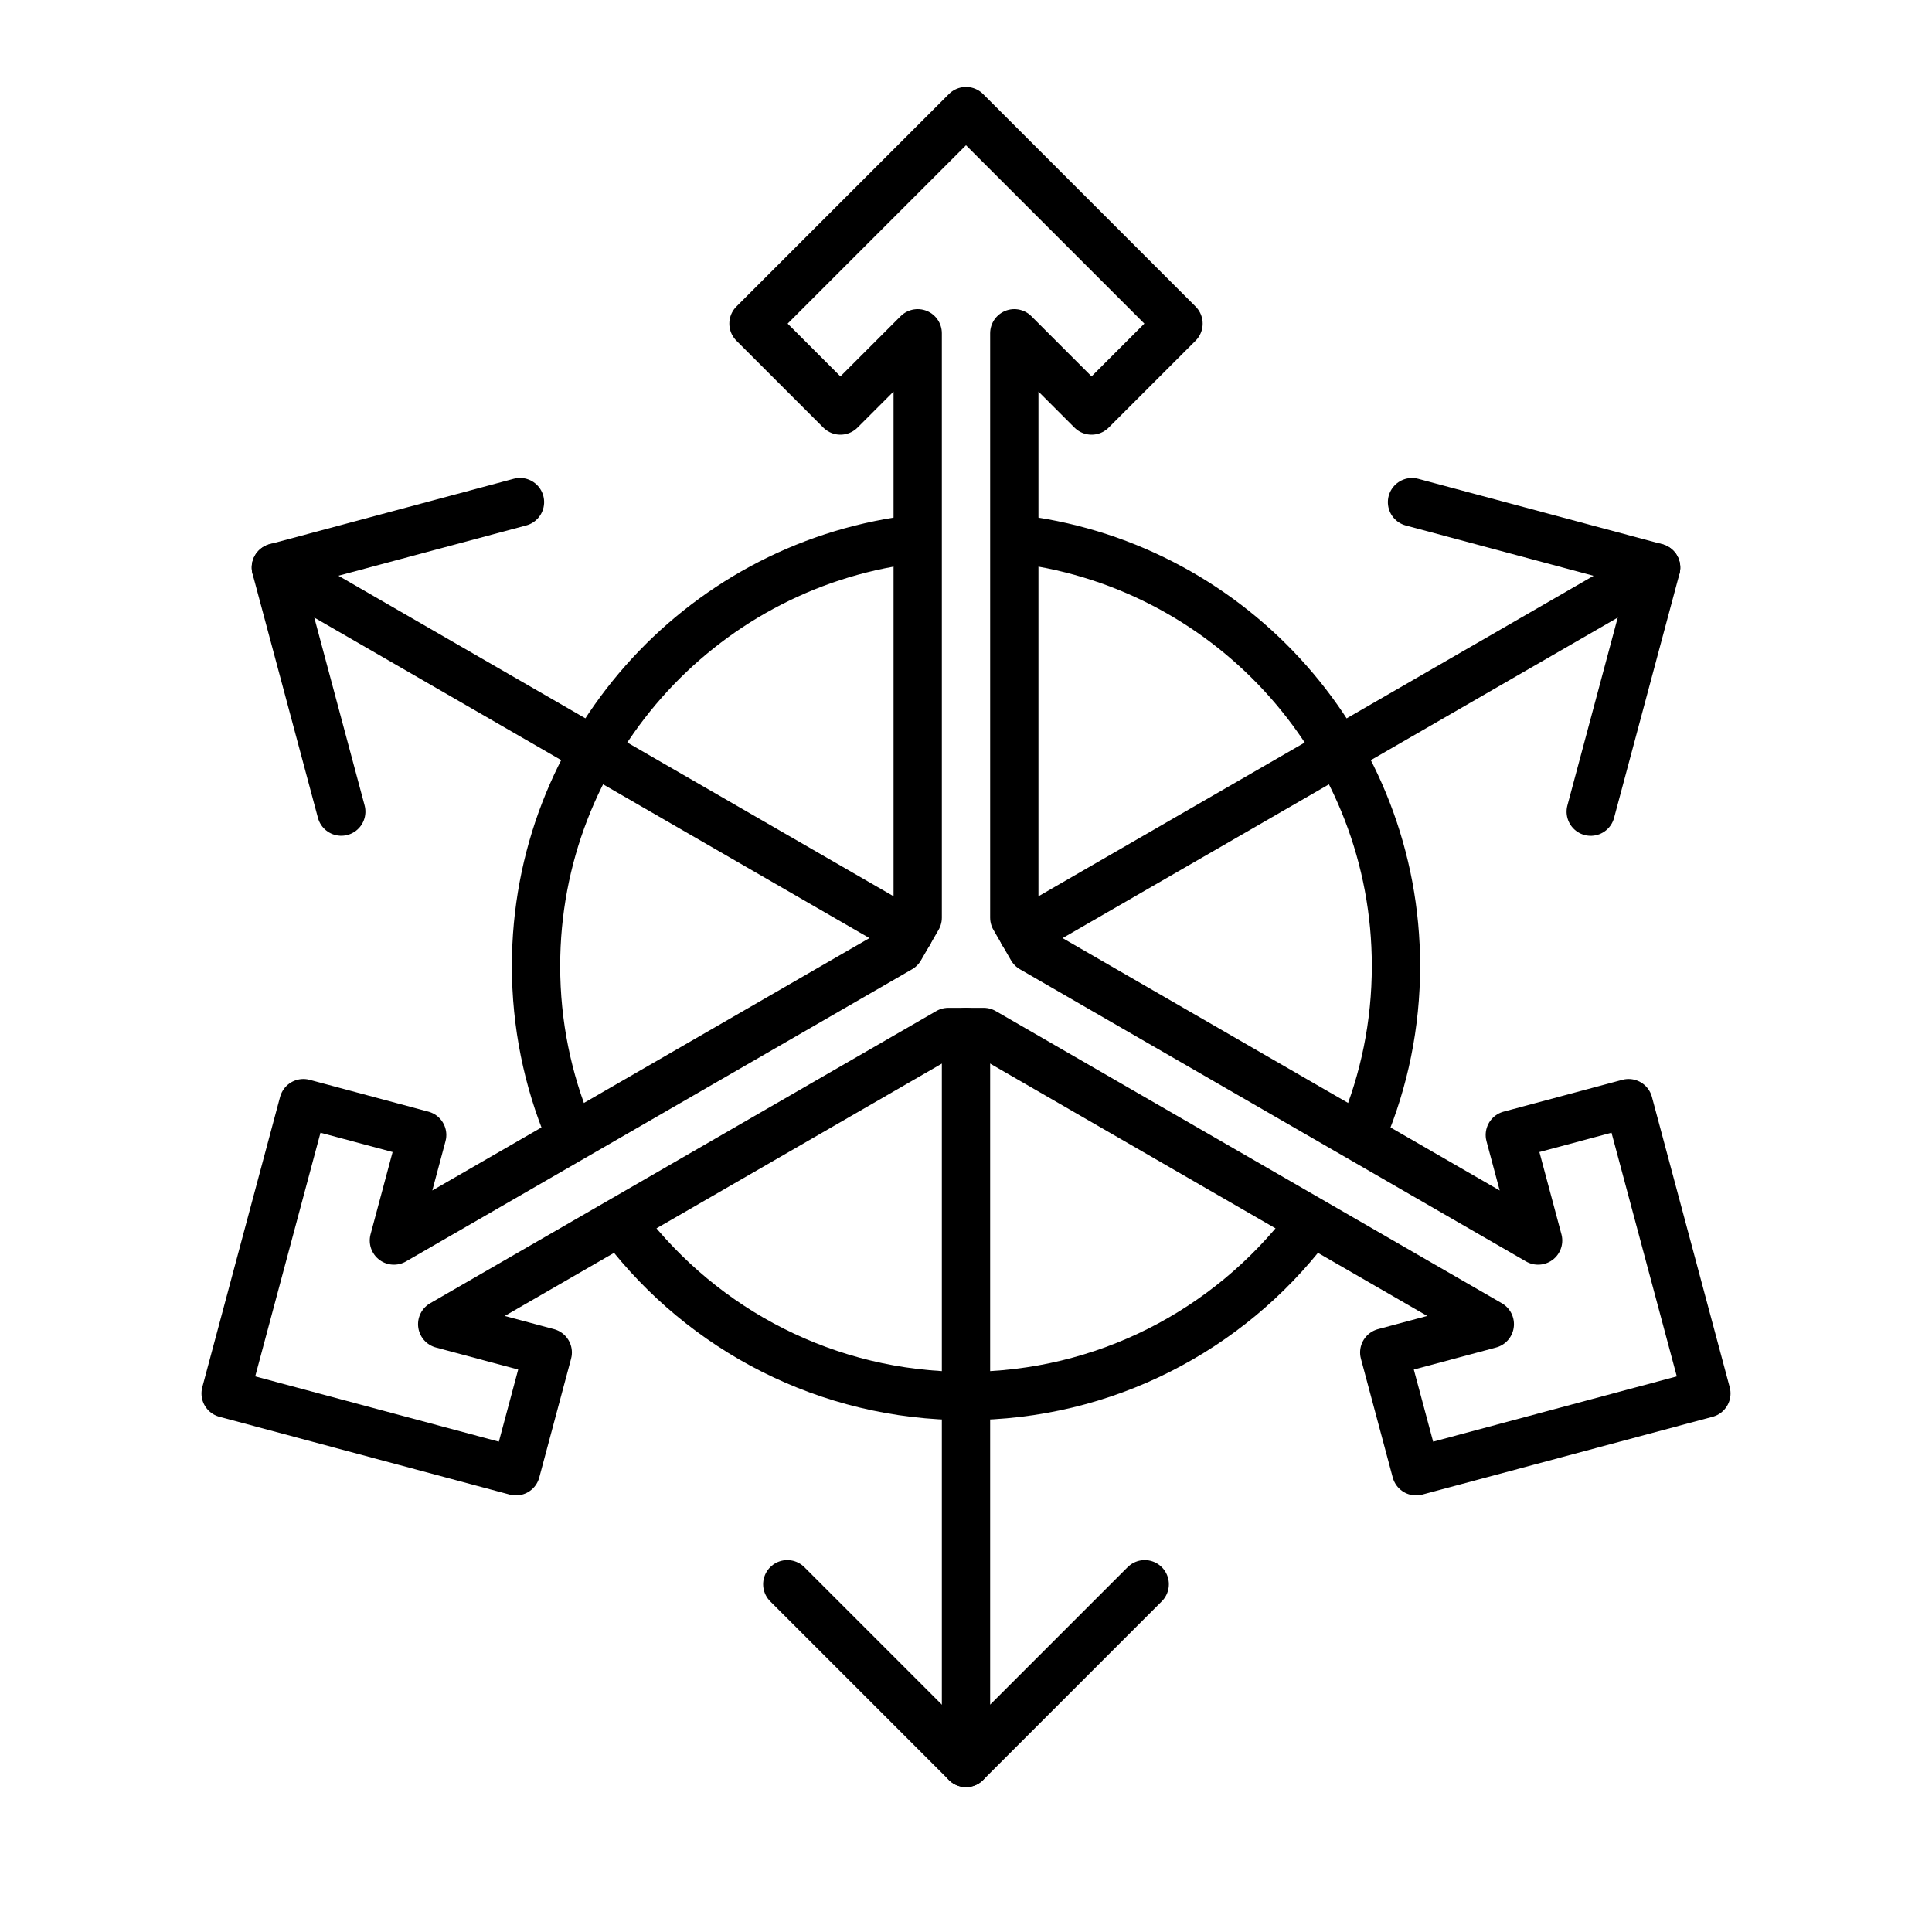 <?xml version="1.0" encoding="UTF-8" standalone="no"?>
<!DOCTYPE svg PUBLIC "-//W3C//DTD SVG 1.1//EN" "http://www.w3.org/Graphics/SVG/1.1/DTD/svg11.dtd">
<svg width="100%" height="100%" viewBox="0 0 400 400" version="1.1" xmlns="http://www.w3.org/2000/svg" xmlns:xlink="http://www.w3.org/1999/xlink" xml:space="preserve" xmlns:serif="http://www.serif.com/" style="fill-rule:evenodd;clip-rule:evenodd;stroke-linecap:round;stroke-linejoin:round;stroke-miterlimit:1.5;">
    <g transform="matrix(1,0,0,1,-4.021,7.021)">
        <path d="M121.775,227.078C117.41,216.573 115,205.055 115,192.979C115,147.857 148.643,110.531 192.191,104.738" style="fill:none;stroke:black;stroke-width:10px;"/>
    </g>
    <g transform="matrix(1,0,0,1,-4.021,7.021)">
        <path d="M215.852,104.738C259.4,110.531 293.043,147.857 293.043,192.979C293.043,205.119 290.608,216.694 286.199,227.243" style="fill:none;stroke:black;stroke-width:10px;"/>
    </g>
    <g transform="matrix(1,0,0,1,-4.021,7.021)">
        <path d="M274.681,247.107C258.404,268.317 232.798,282 204.021,282C175.233,282 149.618,268.305 133.341,247.08" style="fill:none;stroke:black;stroke-width:10px;"/>
    </g>
    <path d="M190,190L190,69L174,85L156,67L200,23L244,67L226,85L210,69L210,190L213.66,196.34L318.449,256.84L312.593,234.983L337.181,228.395L353.286,288.5L293.181,304.605L286.593,280.017L308.449,274.16L203.66,213.66L196.34,213.66L91.551,274.16L113.407,280.017L106.819,304.605L46.714,288.5L62.819,228.395L87.407,234.983L81.551,256.84L186.34,196.34L190,190Z" style="fill:none;stroke:black;stroke-width:10px;"/>
    <g>
        <path d="M200,213.66L200,365L237,328" style="fill:none;stroke:black;stroke-width:10px;"/>
        <path d="M200,365L163,328" style="fill:none;stroke:black;stroke-width:10px;"/>
    </g>
    <g transform="matrix(-0.5,0.866,-0.866,-0.5,473.205,126.795)">
        <path d="M200,213.66L200,365L237,328" style="fill:none;stroke:black;stroke-width:10px;"/>
        <path d="M200,365L163,328" style="fill:none;stroke:black;stroke-width:10px;"/>
    </g>
    <g transform="matrix(-0.5,-0.866,0.866,-0.5,126.795,473.205)">
        <path d="M200,213.66L200,365L237,328" style="fill:none;stroke:black;stroke-width:10px;"/>
        <path d="M200,365L163,328" style="fill:none;stroke:black;stroke-width:10px;"/>
    </g>
</svg>

